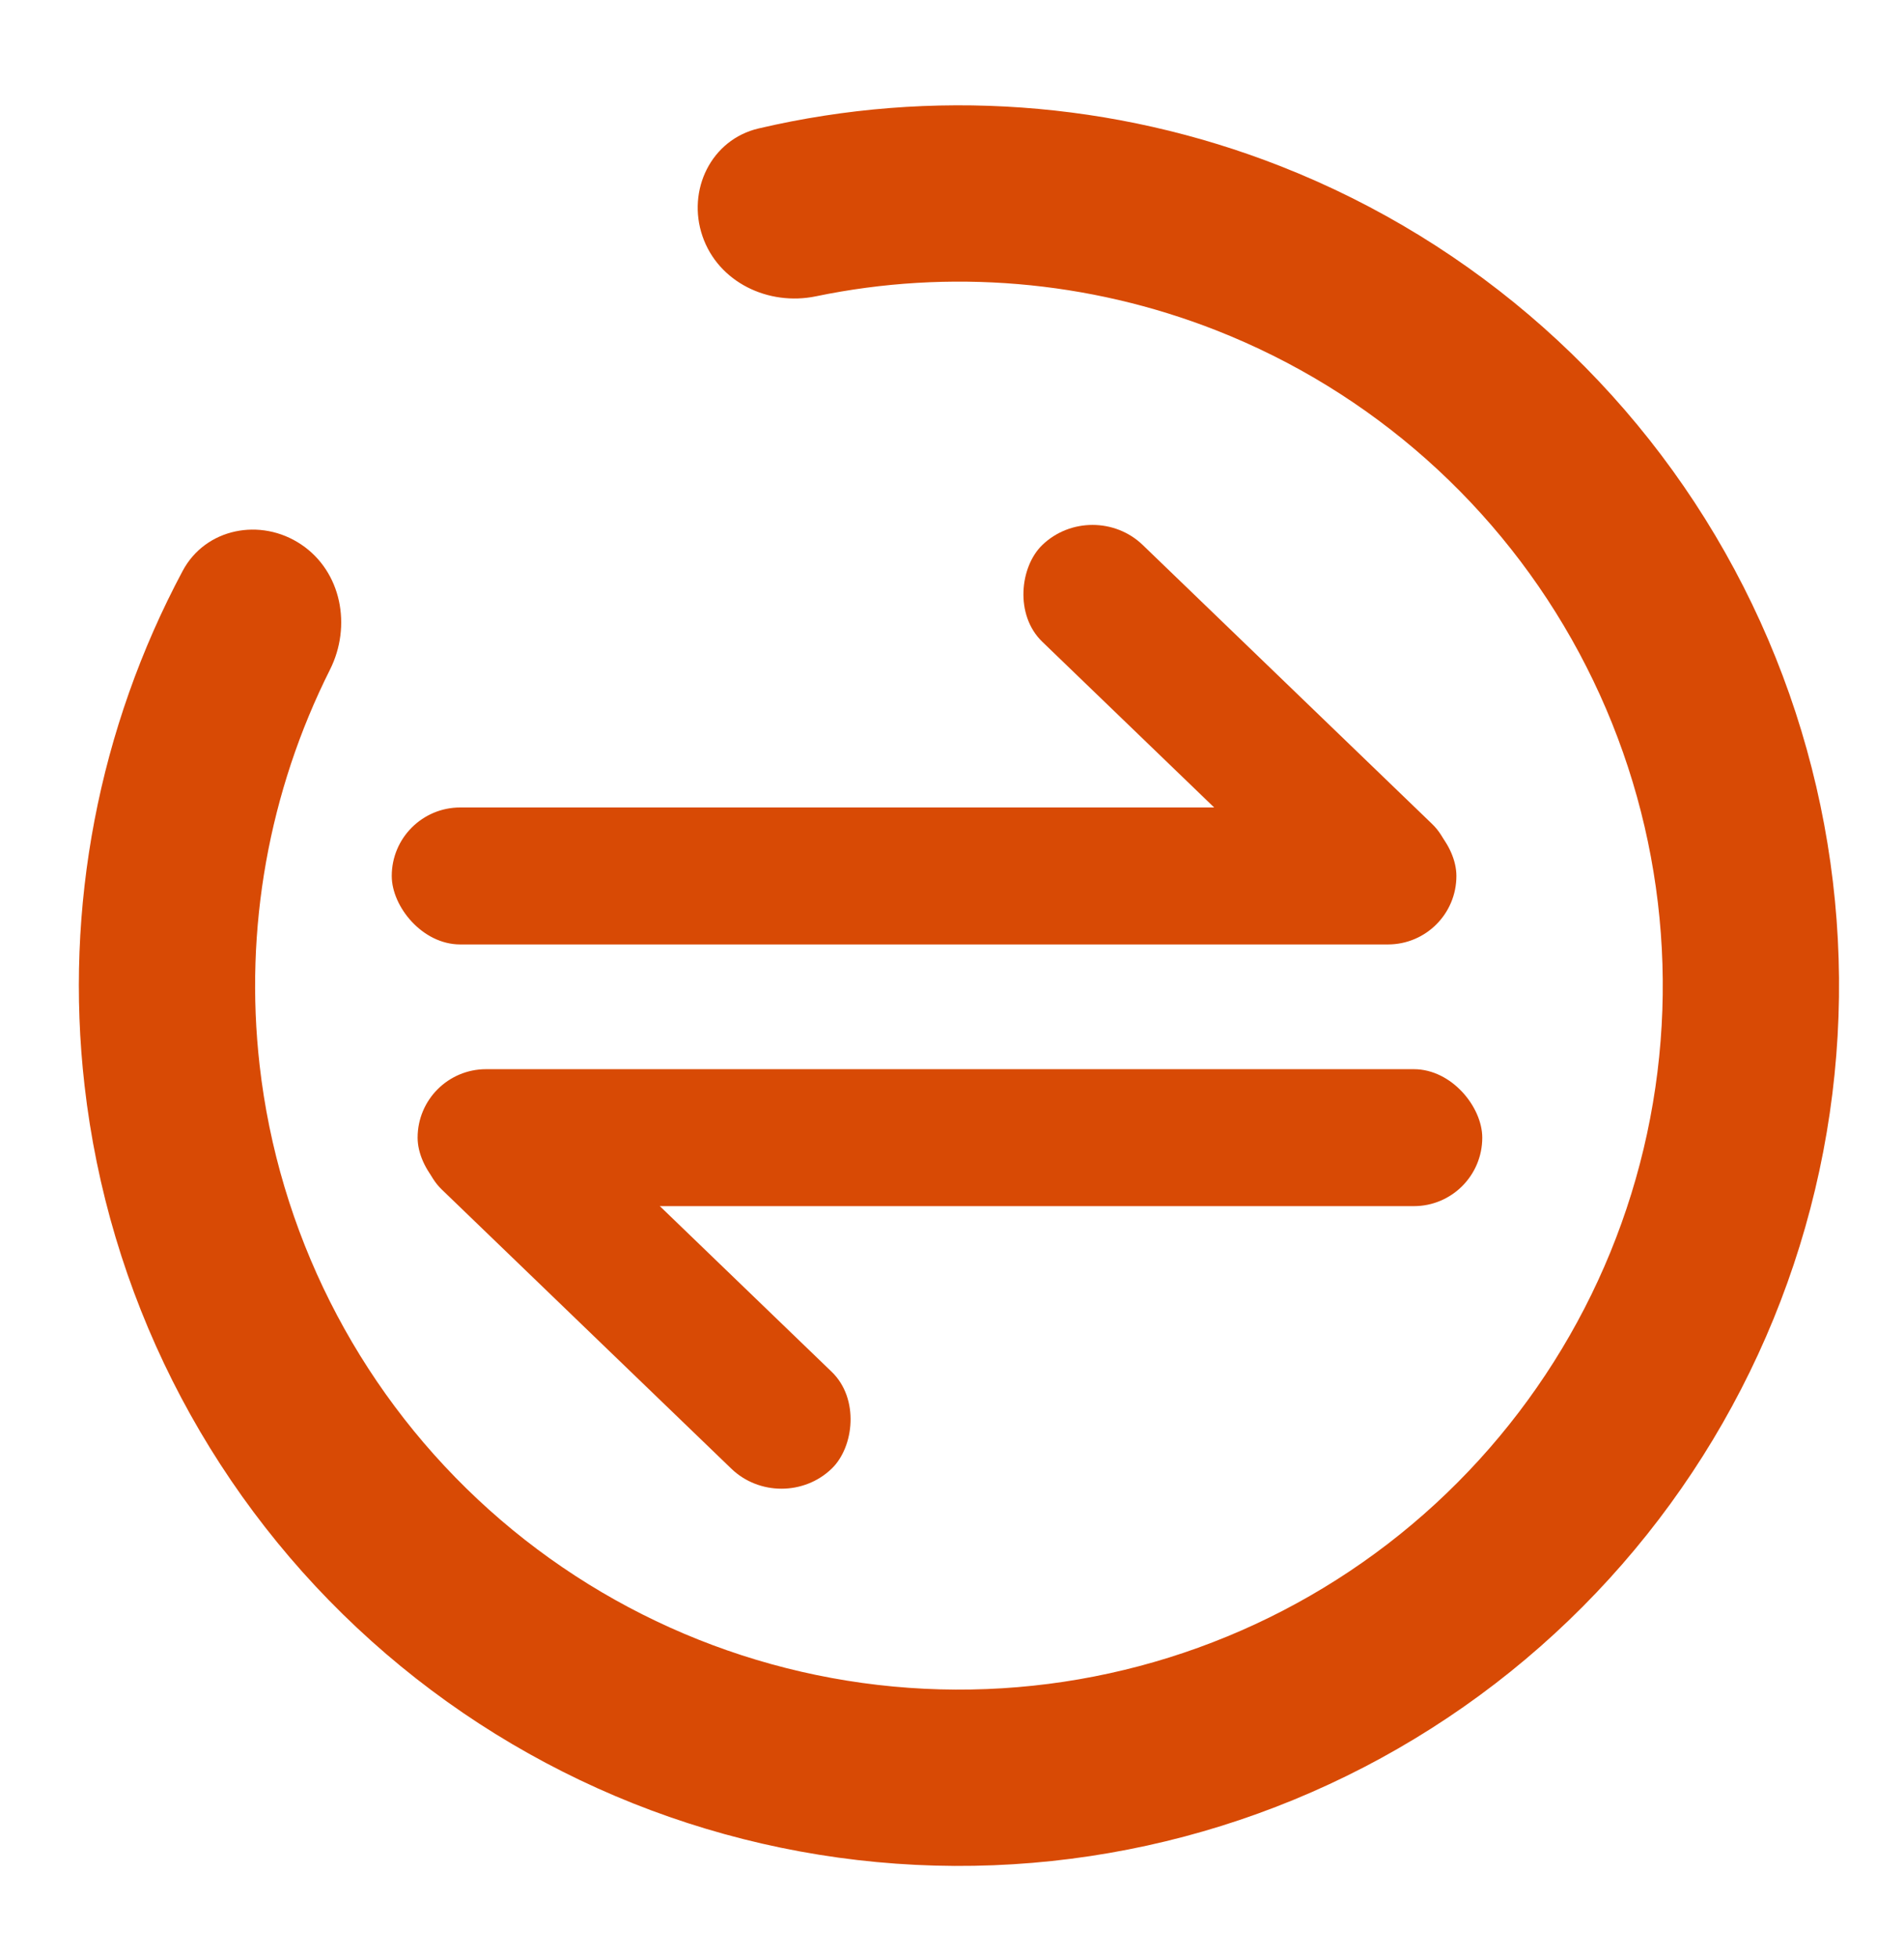 <svg width="36" height="37" viewBox="0 0 36 37" fill="none" xmlns="http://www.w3.org/2000/svg">
<g clip-path="url(#clip0_337_59)">
<path d="M13.282 4.464C12.984 3.594 13.447 2.637 14.344 2.428C17.618 1.662 21.062 1.904 24.216 3.143C27.889 4.586 30.93 7.288 32.795 10.765C34.661 14.243 35.23 18.27 34.4 22.129C33.571 25.987 31.397 29.425 28.268 31.829C25.138 34.233 21.256 35.446 17.314 35.252C13.372 35.058 9.628 33.47 6.749 30.77C3.87 28.071 2.044 24.436 1.598 20.515C1.214 17.148 1.869 13.759 3.453 10.793C3.886 9.981 4.93 9.78 5.694 10.292V10.292C6.459 10.805 6.652 11.836 6.239 12.659C5.084 14.959 4.615 17.557 4.909 20.138C5.266 23.274 6.727 26.18 9.029 28.339C11.331 30.498 14.325 31.768 17.478 31.923C20.63 32.078 23.735 31.108 26.238 29.186C28.74 27.263 30.479 24.514 31.142 21.428C31.805 18.343 31.35 15.122 29.858 12.341C28.366 9.56 25.935 7.399 22.997 6.245C20.579 5.296 17.948 5.078 15.428 5.601C14.527 5.788 13.58 5.335 13.282 4.464V4.464Z" fill="#D84A05"/>
<rect x="7.407" y="15.264" width="20.13" height="2.589" rx="1.294" fill="#D84A05"/>
<rect width="10.237" height="2.637" rx="1.318" transform="matrix(0.72 0.694 -0.72 0.694 20.657 9.387)" fill="#D84A05"/>
<rect x="28.026" y="22.8" width="20.13" height="2.589" rx="1.294" transform="rotate(180 28.026 22.8)" fill="#D84A05"/>
<rect width="10.237" height="2.637" rx="1.318" transform="matrix(-0.72 -0.694 0.72 -0.694 14.776 28.677)" fill="#D84A05"/>
</g>
<defs>
<clipPath id="clip0_337_59">
<rect width="35.5" height="35.5" fill="white" transform="translate(0.25 0.75)"/>
</clipPath>
</defs>
</svg>
